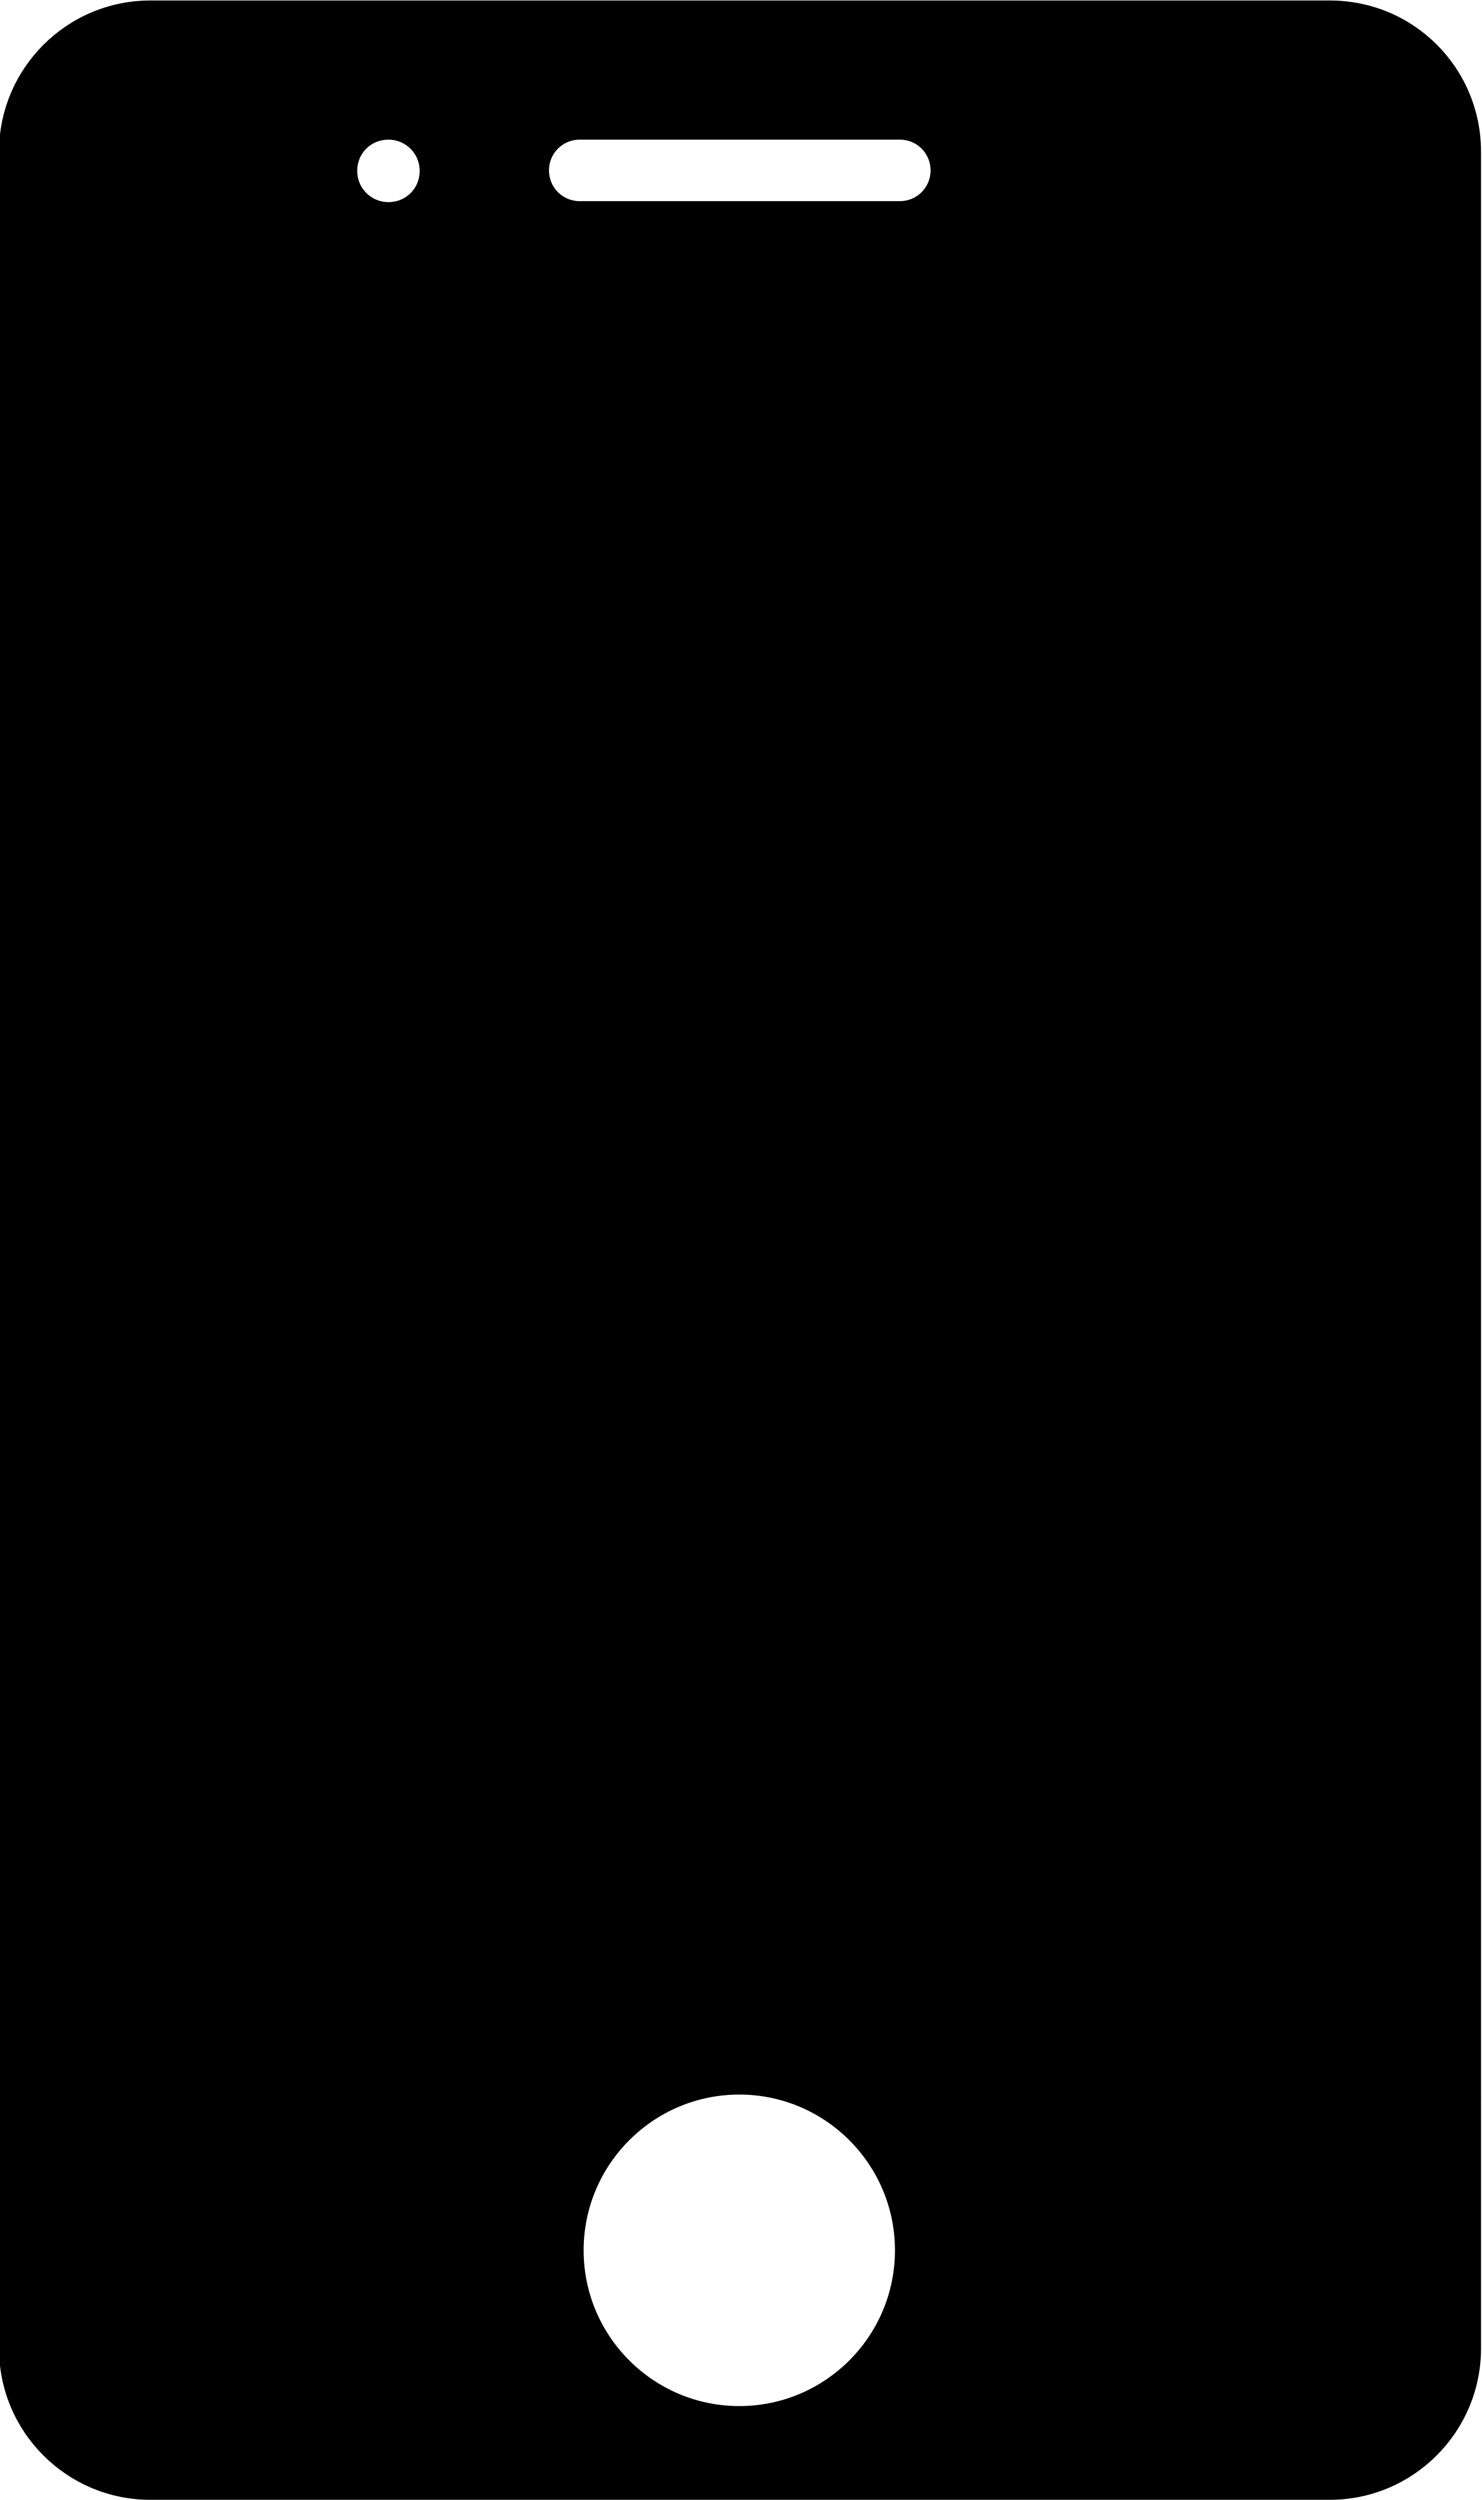 <?xml version="1.0" encoding="utf-8"?>
<!-- Generator: Adobe Illustrator 22.0.1, SVG Export Plug-In . SVG Version: 6.00 Build 0)  -->
<svg version="1.1" id="Layer_1" xmlns="http://www.w3.org/2000/svg" xmlns:xlink="http://www.w3.org/1999/xlink" x="0px" y="0px"
	 viewBox="0 0 303.7 512" style="enable-background:new 0 0 303.7 512;" xml:space="preserve">
<path d="M272.5,0.1H30.8c-17.1,0-31,13.9-31,31V481c0,17.1,13.9,31,31,31h241.7c17.1,0,31-13.9,31-31V31.1
	C303.5,13.9,289.7,0.1,272.5,0.1z M79.6,41.4c-3.5,0-6.4-2.8-6.4-6.4s2.8-6.4,6.4-6.4c3.5,0,6.4,2.8,6.4,6.4S83.2,41.4,79.6,41.4z
	 M151.5,492.8c-17.6,0-31.9-14.3-31.9-31.9c0-17.6,14.3-31.9,31.9-31.9s31.9,14.3,31.9,31.9C183.4,478.5,169.1,492.8,151.5,492.8z
	 M184.4,41.2h-65.6c-3.5,0-6.3-2.8-6.3-6.3l0,0c0-3.5,2.8-6.3,6.3-6.3h65.6c3.5,0,6.3,2.8,6.3,6.3l0,0
	C190.7,38.4,187.9,41.2,184.4,41.2z"/>
</svg>

